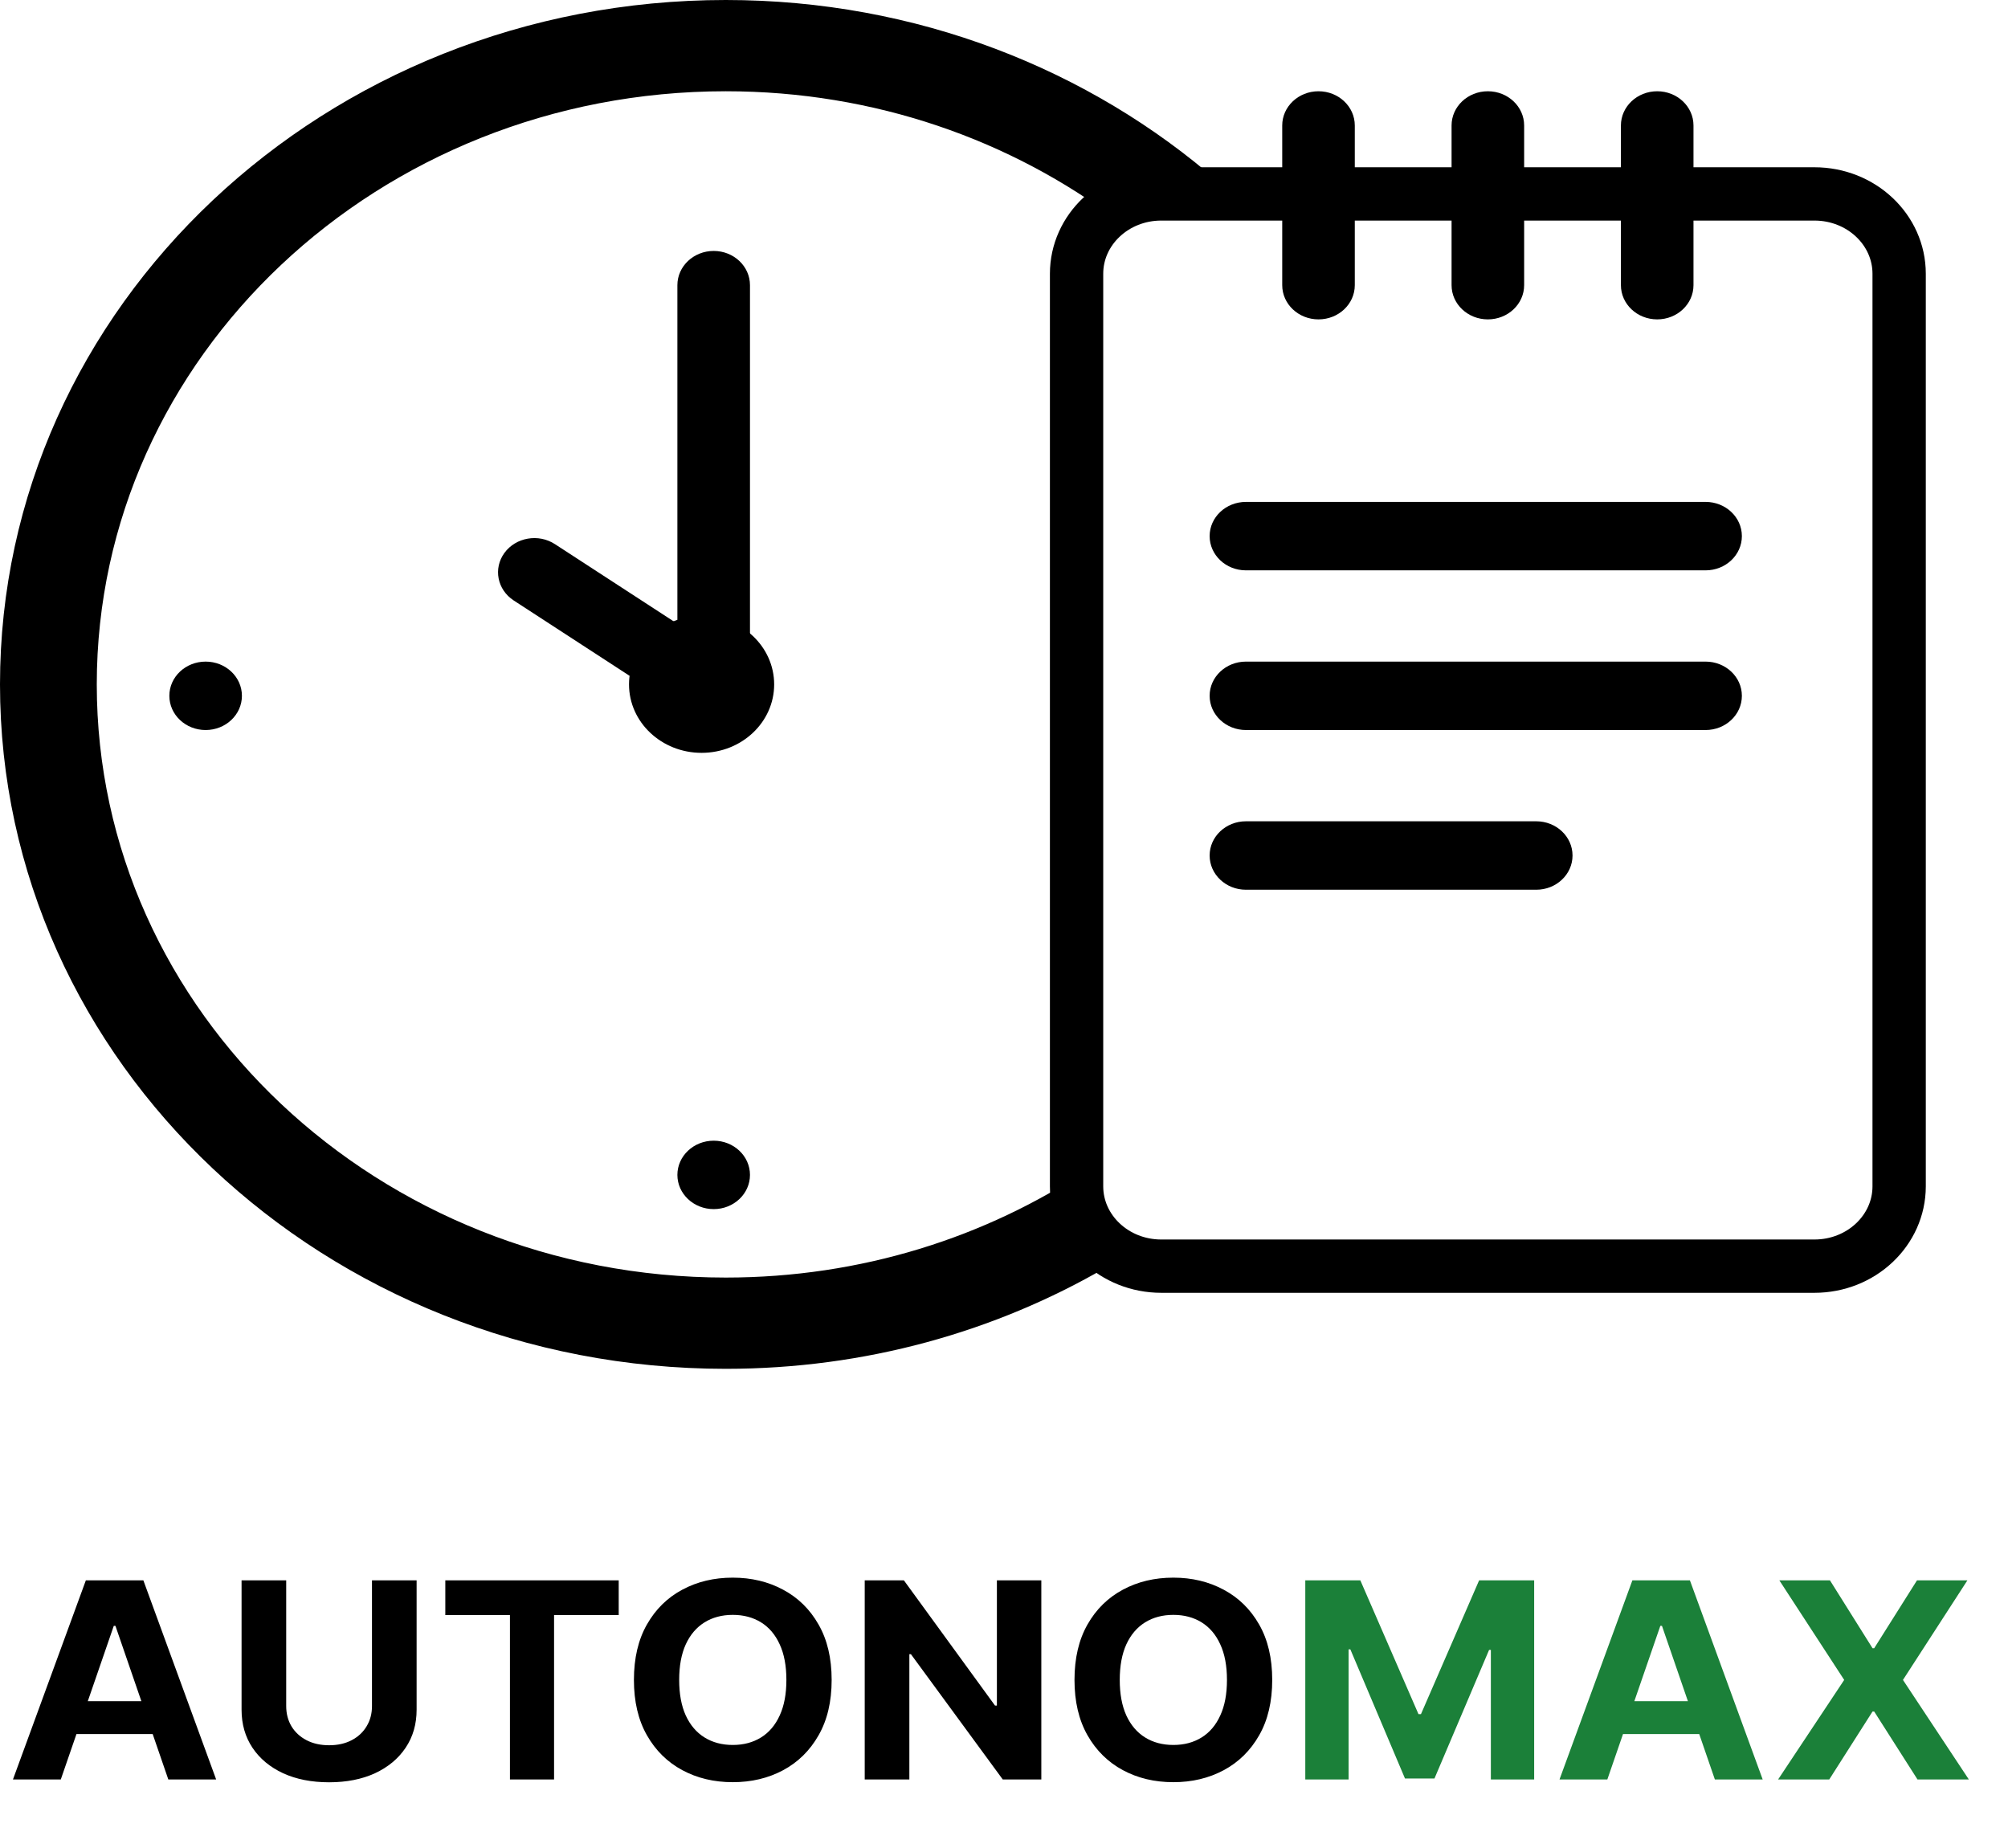 <svg width="113" height="104" viewBox="0 0 113 104" fill="none" xmlns="http://www.w3.org/2000/svg">
<path d="M40.843 0C51.566 0 61.321 3.898 68.608 10.272H68.072C66.034 10.272 64.207 11.117 62.959 12.455C56.9 7.876 49.212 5.136 40.843 5.136C21.294 5.136 5.446 20.082 5.446 38.519C5.446 56.955 21.294 71.901 40.843 71.901C48.45 71.901 55.495 69.638 61.265 65.787V68.049C61.265 69.252 61.616 70.377 62.226 71.34C56.007 74.951 48.684 77.037 40.843 77.037C18.286 77.037 0 59.792 0 38.519C0 17.245 18.286 0 40.843 0Z" fill="black"/>
<path d="M42.205 16.049C42.205 14.986 41.291 14.123 40.163 14.123C39.035 14.123 38.12 14.986 38.12 16.049V39.16C38.12 40.224 39.035 41.086 40.163 41.086C41.291 41.086 42.205 40.224 42.205 39.16V16.049Z" fill="black"/>
<path d="M31.229 30.624C30.3 30.02 29.029 30.241 28.388 31.116C27.748 31.992 27.982 33.191 28.91 33.795L39.619 40.76C40.548 41.364 41.819 41.144 42.46 40.268C43.1 39.392 42.866 38.193 41.938 37.589L31.229 30.624Z" fill="black"/>
<path d="M39.482 42.37C41.738 42.37 43.566 40.646 43.566 38.519C43.566 36.391 41.738 34.667 39.482 34.667C37.226 34.667 35.398 36.391 35.398 38.519C35.398 40.646 37.226 42.37 39.482 42.37Z" fill="black"/>
<path d="M11.572 41.086C12.7 41.086 13.614 40.224 13.614 39.16C13.614 38.097 12.7 37.235 11.572 37.235C10.444 37.235 9.53 38.097 9.53 39.16C9.53 40.224 10.444 41.086 11.572 41.086Z" fill="black"/>
<path d="M40.163 68.049C41.291 68.049 42.205 67.187 42.205 66.124C42.205 65.06 41.291 64.198 40.163 64.198C39.035 64.198 38.12 65.06 38.12 66.124C38.12 67.187 39.035 68.049 40.163 68.049Z" fill="black"/>
<path d="M102.108 10.914H65.349C62.718 10.914 60.584 12.925 60.584 15.407V66.765C60.584 69.247 62.718 71.259 65.349 71.259H102.108C104.74 71.259 106.874 69.247 106.874 66.765V15.407C106.874 12.925 104.74 10.914 102.108 10.914Z" stroke="black" stroke-width="3"/>
<path d="M76.241 7.062C76.241 5.998 75.327 5.136 74.199 5.136C73.071 5.136 72.157 5.998 72.157 7.062V16.049C72.157 17.113 73.071 17.975 74.199 17.975C75.327 17.975 76.241 17.113 76.241 16.049V7.062Z" fill="black"/>
<path d="M85.771 7.062C85.771 5.998 84.857 5.136 83.729 5.136C82.601 5.136 81.687 5.998 81.687 7.062V16.049C81.687 17.113 82.601 17.975 83.729 17.975C84.857 17.975 85.771 17.113 85.771 16.049V7.062Z" fill="black"/>
<path d="M95.301 7.062C95.301 5.998 94.387 5.136 93.259 5.136C92.131 5.136 91.217 5.998 91.217 7.062V16.049C91.217 17.113 92.131 17.975 93.259 17.975C94.387 17.975 95.301 17.113 95.301 16.049V7.062Z" fill="black"/>
<path d="M95.982 32.099C97.11 32.099 98.024 31.236 98.024 30.173C98.024 29.109 97.11 28.247 95.982 28.247H70.115C68.987 28.247 68.072 29.109 68.072 30.173C68.072 31.236 68.987 32.099 70.115 32.099H95.982Z" fill="black"/>
<path d="M95.982 41.086C97.11 41.086 98.024 40.224 98.024 39.16C98.024 38.097 97.11 37.235 95.982 37.235H70.115C68.987 37.235 68.072 38.097 68.072 39.16C68.072 40.224 68.987 41.086 70.115 41.086H95.982Z" fill="black"/>
<path d="M86.452 50.074C87.58 50.074 88.494 49.212 88.494 48.148C88.494 47.084 87.58 46.222 86.452 46.222H70.114C68.987 46.222 68.072 47.084 68.072 48.148C68.072 49.212 68.987 50.074 70.114 50.074H86.452Z" fill="black"/>
<path d="M3.421 100.148H0.729L4.831 88.943H8.068L12.164 100.148H9.472L6.496 91.503H6.403L3.421 100.148ZM3.253 95.744H9.611V97.593H3.253V95.744ZM20.933 88.943H23.445V96.22C23.445 97.037 23.238 97.752 22.825 98.365C22.415 98.977 21.84 99.455 21.102 99.798C20.363 100.137 19.502 100.307 18.52 100.307C17.534 100.307 16.671 100.137 15.932 99.798C15.194 99.455 14.619 98.977 14.209 98.365C13.799 97.752 13.594 97.037 13.594 96.22V88.943H16.106V96.017C16.106 96.444 16.205 96.823 16.402 97.155C16.603 97.487 16.886 97.748 17.249 97.938C17.613 98.127 18.036 98.222 18.52 98.222C19.007 98.222 19.43 98.127 19.79 97.938C20.154 97.748 20.434 97.487 20.631 97.155C20.833 96.823 20.933 96.444 20.933 96.017V88.943ZM25.06 90.896V88.943H34.818V90.896H31.18V100.148H28.697V90.896H25.06ZM46.801 94.546C46.801 95.767 46.556 96.807 46.064 97.664C45.577 98.521 44.912 99.176 44.069 99.628C43.229 100.077 42.285 100.301 41.237 100.301C40.181 100.301 39.234 100.075 38.395 99.623C37.555 99.171 36.892 98.516 36.405 97.659C35.917 96.802 35.674 95.764 35.674 94.546C35.674 93.324 35.917 92.284 36.405 91.427C36.892 90.57 37.555 89.917 38.395 89.468C39.234 89.016 40.181 88.79 41.237 88.79C42.285 88.79 43.229 89.016 44.069 89.468C44.912 89.917 45.577 90.57 46.064 91.427C46.556 92.284 46.801 93.324 46.801 94.546ZM44.254 94.546C44.254 93.754 44.129 93.086 43.877 92.543C43.63 91.999 43.279 91.587 42.827 91.306C42.374 91.026 41.845 90.885 41.237 90.885C40.63 90.885 40.1 91.026 39.648 91.306C39.195 91.587 38.843 91.999 38.592 92.543C38.344 93.086 38.221 93.754 38.221 94.546C38.221 95.337 38.344 96.004 38.592 96.548C38.843 97.091 39.195 97.504 39.648 97.784C40.1 98.065 40.63 98.206 41.237 98.206C41.845 98.206 42.374 98.065 42.827 97.784C43.279 97.504 43.63 97.091 43.877 96.548C44.129 96.004 44.254 95.337 44.254 94.546ZM58.6 88.943V100.148H56.43L51.261 93.096H51.174V100.148H48.662V88.943H50.867L55.995 95.99H56.1V88.943H58.6ZM71.594 94.546C71.594 95.767 71.349 96.807 70.858 97.664C70.37 98.521 69.705 99.176 68.862 99.628C68.022 100.077 67.079 100.301 66.031 100.301C64.975 100.301 64.027 100.075 63.188 99.623C62.349 99.171 61.685 98.516 61.198 97.659C60.711 96.802 60.467 95.764 60.467 94.546C60.467 93.324 60.711 92.284 61.198 91.427C61.685 90.57 62.349 89.917 63.188 89.468C64.027 89.016 64.975 88.79 66.031 88.79C67.079 88.79 68.022 89.016 68.862 89.468C69.705 89.917 70.37 90.57 70.858 91.427C71.349 92.284 71.594 93.324 71.594 94.546ZM69.047 94.546C69.047 93.754 68.922 93.086 68.67 92.543C68.423 91.999 68.073 91.587 67.62 91.306C67.168 91.026 66.638 90.885 66.031 90.885C65.423 90.885 64.893 91.026 64.441 91.306C63.989 91.587 63.636 91.999 63.385 92.543C63.138 93.086 63.014 93.754 63.014 94.546C63.014 95.337 63.138 96.004 63.385 96.548C63.636 97.091 63.989 97.504 64.441 97.784C64.893 98.065 65.423 98.206 66.031 98.206C66.638 98.206 67.168 98.065 67.62 97.784C68.073 97.504 68.423 97.091 68.67 96.548C68.922 96.004 69.047 95.337 69.047 94.546Z" fill="black"/>
<path d="M73.455 88.943H76.553L79.825 96.471H79.965L83.237 88.943H86.335V100.148H83.898V92.855H83.799L80.725 100.093H79.065L75.991 92.827H75.892V100.148H73.455V88.943ZM90.453 100.148H87.761L91.862 88.943H95.1L99.195 100.148H96.504L93.527 91.503H93.435L90.453 100.148ZM90.284 95.744H96.643V97.593H90.284V95.744ZM102.981 88.943L105.377 92.762H105.47L107.878 88.943H110.715L107.089 94.546L110.796 100.148H107.907L105.47 96.324H105.377L102.941 100.148H100.063L103.782 94.546L100.133 88.943H102.981Z" fill="#1B8039"/>
</svg>
